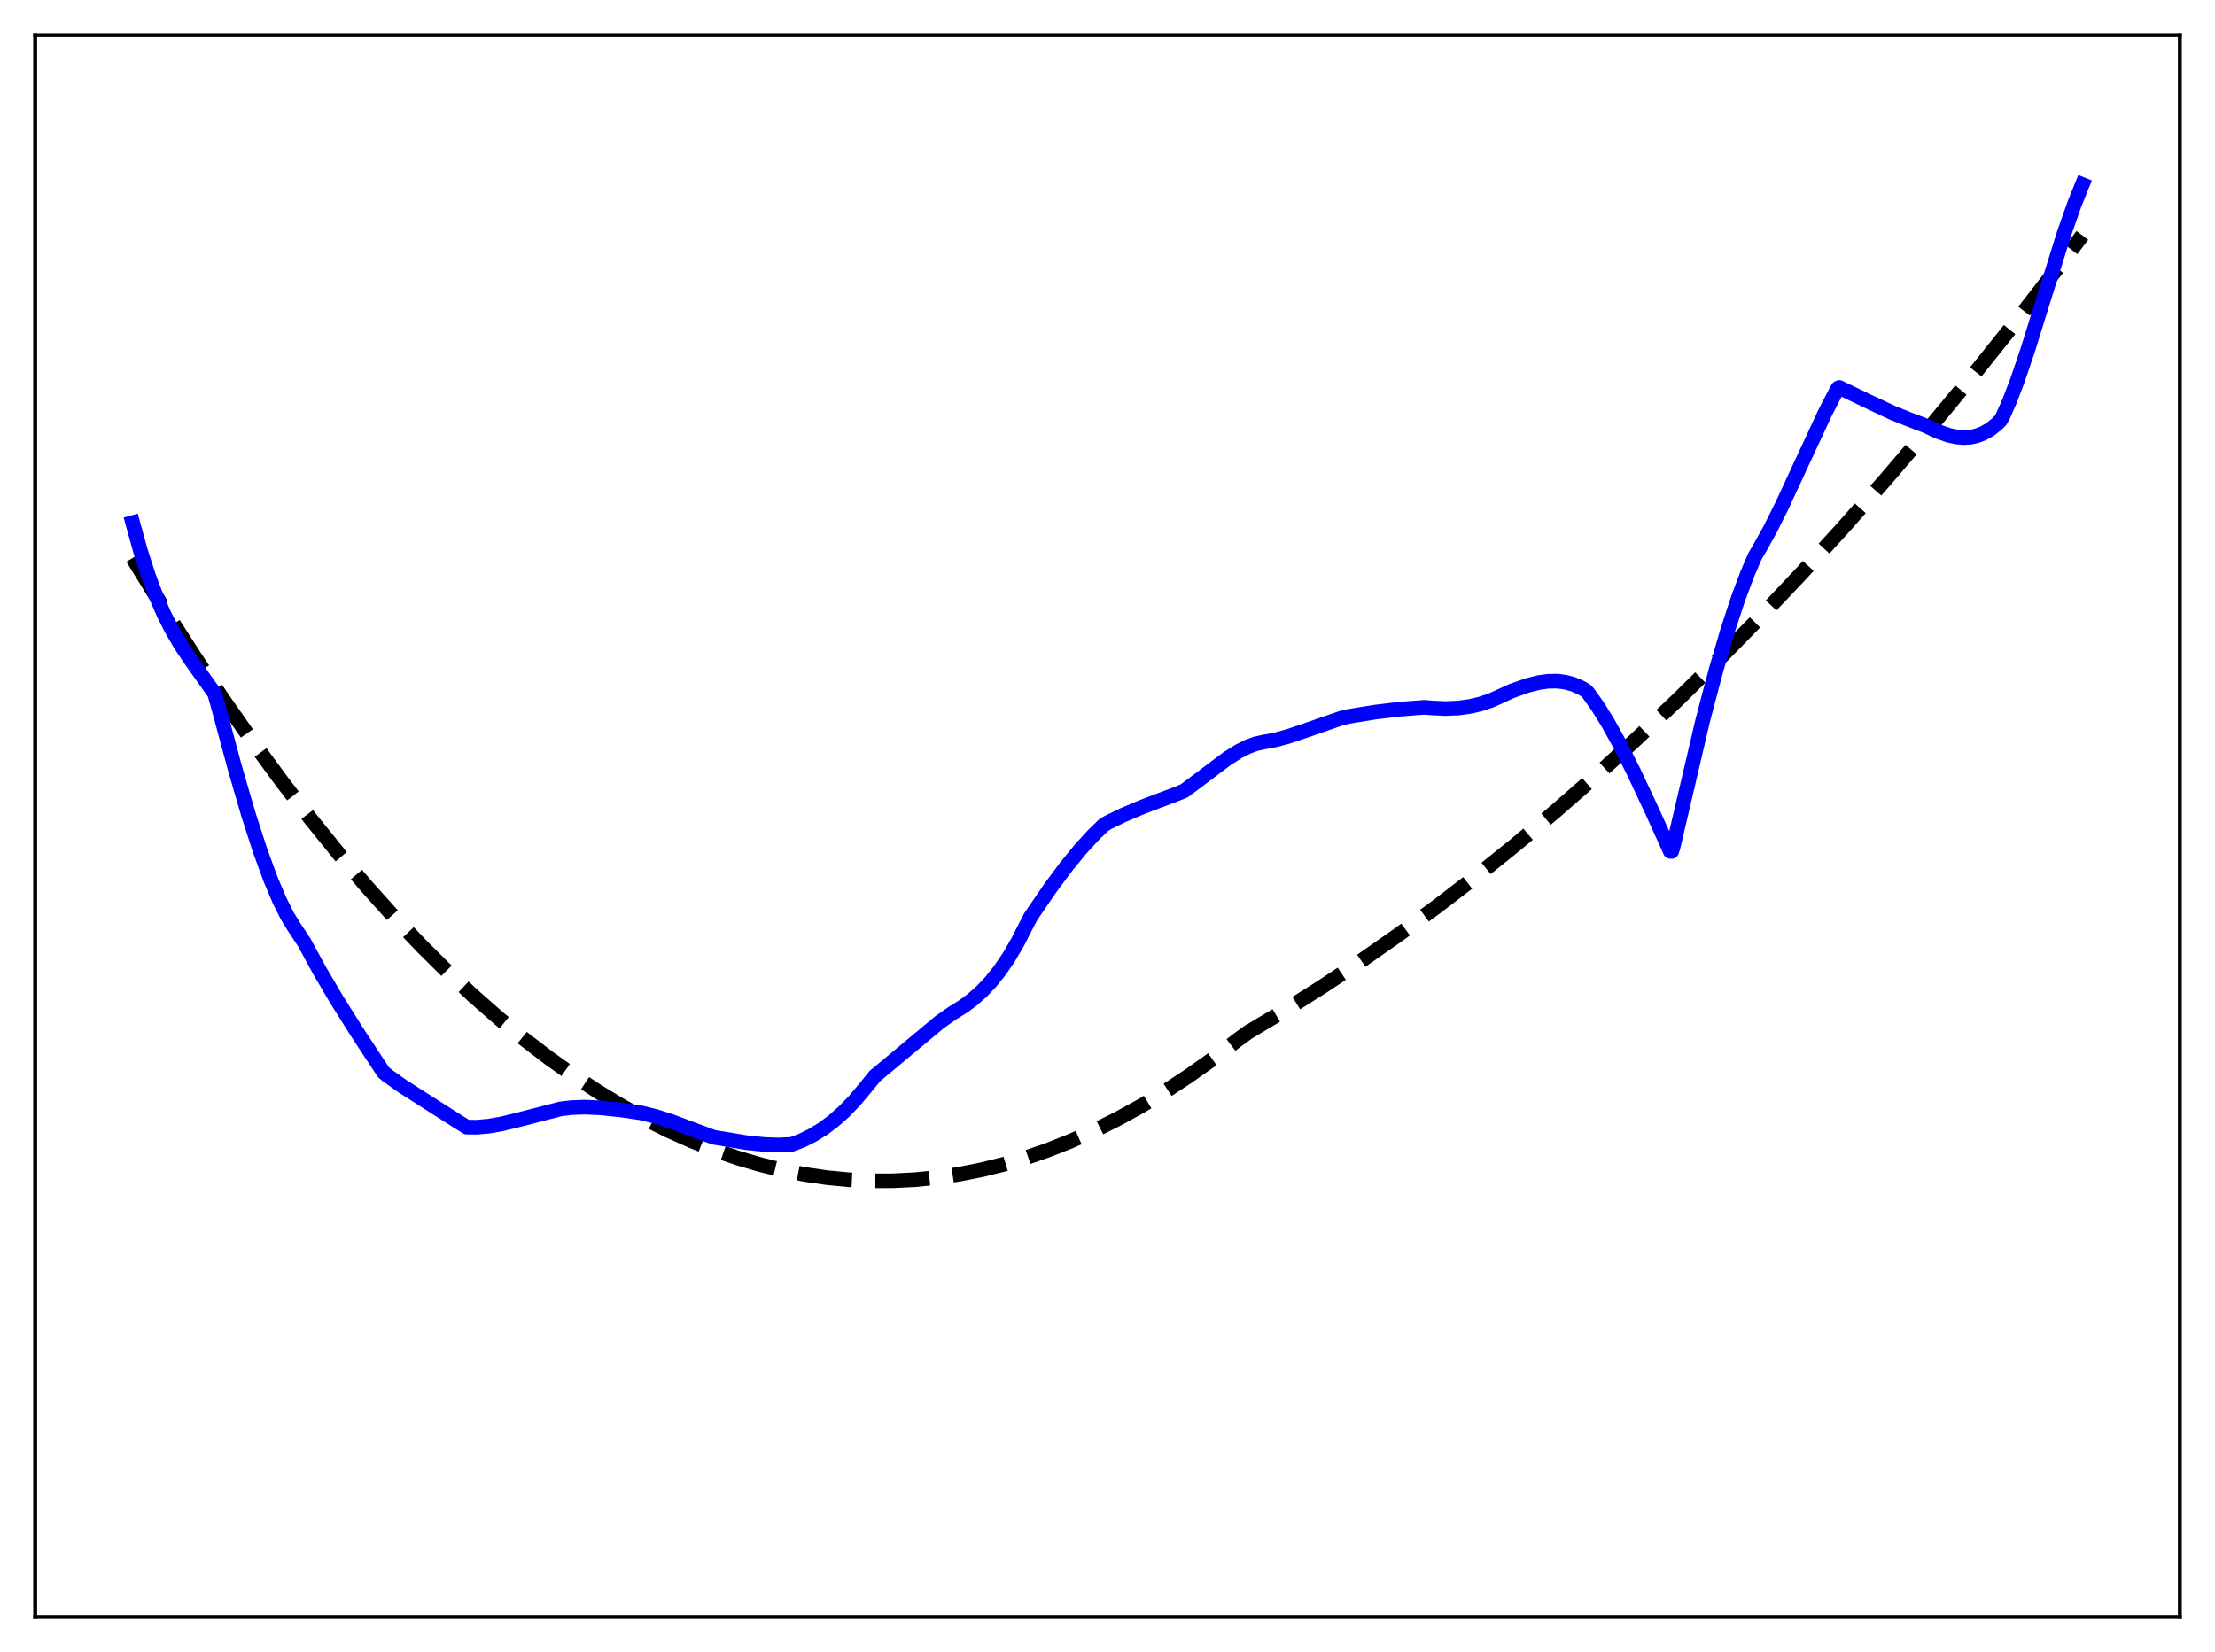 <?xml version="1.0" encoding="utf-8" standalone="no"?>
<!DOCTYPE svg PUBLIC "-//W3C//DTD SVG 1.1//EN"
  "http://www.w3.org/Graphics/SVG/1.1/DTD/svg11.dtd">
<svg xmlns:xlink="http://www.w3.org/1999/xlink" width="453.6pt" height="338.4pt" viewBox="0 0 453.6 338.4" xmlns="http://www.w3.org/2000/svg" version="1.1">
 <defs>
  <style type="text/css">*{stroke-linejoin: round; stroke-linecap: butt}</style>
 </defs>
 <g id="figure_1">
  <g id="patch_1">
   <path d="M 0 338.4 
L 453.6 338.4 
L 453.6 0 
L 0 0 
z
" style="fill: #ffffff"/>
  </g>
  <g id="axes_1">
   <g id="patch_2">
    <path d="M 7.2 331.2 
L 446.4 331.2 
L 446.4 7.2 
L 7.2 7.2 
z
" style="fill: #ffffff"/>
   </g>
   <g id="matplotlib.axis_1"/>
   <g id="matplotlib.axis_2"/>
   <g id="line2d_1">
    <path d="M 27.164 114.286 
L 33.552 124.698 
L 39.674 134.26 
L 45.796 143.416 
L 51.919 152.165 
L 57.775 160.152 
L 63.631 167.768 
L 69.487 175.011 
L 75.076 181.577 
L 80.666 187.805 
L 86.256 193.693 
L 91.58 198.985 
L 96.903 203.97 
L 102.227 208.647 
L 107.284 212.805 
L 112.342 216.686 
L 117.399 220.288 
L 122.457 223.614 
L 127.248 226.508 
L 132.039 229.153 
L 136.831 231.548 
L 141.622 233.695 
L 146.413 235.592 
L 151.204 237.24 
L 155.729 238.568 
L 160.255 239.673 
L 164.78 240.556 
L 169.305 241.217 
L 173.83 241.655 
L 178.355 241.871 
L 182.88 241.865 
L 187.405 241.637 
L 191.93 241.186 
L 196.455 240.513 
L 200.98 239.618 
L 205.505 238.501 
L 210.031 237.161 
L 214.556 235.599 
L 219.347 233.702 
L 224.138 231.557 
L 228.929 229.162 
L 233.721 226.518 
L 238.512 223.625 
L 243.303 220.483 
L 248.361 216.895 
L 253.418 213.03 
L 255.548 211.47 
L 263.267 206.852 
L 270.986 201.973 
L 278.705 196.833 
L 286.425 191.432 
L 294.41 185.57 
L 302.396 179.43 
L 310.381 173.01 
L 318.633 166.084 
L 326.884 158.859 
L 335.136 151.337 
L 343.388 143.516 
L 351.905 135.131 
L 360.423 126.428 
L 368.941 117.408 
L 377.459 108.07 
L 386.243 98.108 
L 395.027 87.808 
L 403.811 77.171 
L 412.861 65.858 
L 421.911 54.187 
L 426.436 48.217 
L 426.436 48.217 
" clip-path="url(#pc7c2b88374)" style="fill: none; stroke-dasharray: 11.1,4.8; stroke-dashoffset: 0; stroke: #000000; stroke-width: 3"/>
   </g>
   <g id="line2d_2">
    <path d="M 27.164 107.048 
L 28.761 112.83 
L 30.358 117.809 
L 31.955 122.082 
L 33.552 125.748 
L 35.149 128.909 
L 37.012 132.095 
L 39.142 135.281 
L 43.933 142.022 
L 44.465 143.824 
L 48.192 157.649 
L 50.854 166.761 
L 53.249 174.189 
L 55.379 180.027 
L 57.242 184.434 
L 58.839 187.618 
L 60.17 189.801 
L 62.3 193.021 
L 65.494 198.895 
L 68.954 204.779 
L 73.213 211.551 
L 78.537 219.649 
L 79.335 220.306 
L 82.529 222.567 
L 87.055 225.46 
L 93.709 229.699 
L 95.572 230.87 
L 97.702 230.889 
L 100.097 230.675 
L 102.759 230.21 
L 106.22 229.366 
L 114.737 227.155 
L 117.133 226.867 
L 119.795 226.781 
L 122.989 226.923 
L 127.248 227.367 
L 131.241 227.948 
L 134.169 228.659 
L 137.363 229.669 
L 141.622 231.266 
L 146.147 232.947 
L 152.801 234.05 
L 156.528 234.436 
L 159.456 234.533 
L 162.118 234.417 
L 164.247 233.602 
L 166.377 232.546 
L 168.506 231.234 
L 170.636 229.648 
L 172.765 227.768 
L 174.895 225.575 
L 177.024 223.049 
L 179.153 220.427 
L 192.463 209.328 
L 195.124 207.465 
L 197.254 206.15 
L 199.117 204.767 
L 200.98 203.12 
L 202.844 201.16 
L 204.707 198.842 
L 206.57 196.113 
L 208.433 192.92 
L 210.031 189.772 
L 211.095 187.737 
L 215.088 181.896 
L 218.282 177.59 
L 221.21 174.003 
L 223.872 171.088 
L 226.001 169.022 
L 226.8 168.519 
L 229.994 166.957 
L 233.987 165.268 
L 240.908 162.647 
L 242.505 161.996 
L 245.699 159.608 
L 251.289 155.392 
L 253.684 153.884 
L 255.548 152.95 
L 257.145 152.362 
L 258.742 152.009 
L 261.137 151.564 
L 263.799 150.844 
L 267.526 149.582 
L 274.713 147.091 
L 276.31 146.727 
L 281.633 145.863 
L 286.691 145.262 
L 291.748 144.886 
L 293.345 145.023 
L 296.007 145.141 
L 298.669 145.03 
L 301.065 144.7 
L 303.194 144.199 
L 305.324 143.481 
L 307.453 142.525 
L 309.583 141.54 
L 312.777 140.408 
L 315.172 139.805 
L 317.036 139.548 
L 318.899 139.523 
L 320.496 139.72 
L 322.093 140.146 
L 323.69 140.829 
L 324.755 141.44 
L 325.287 142.02 
L 327.151 144.638 
L 329.28 148.062 
L 331.676 152.387 
L 334.604 158.197 
L 338.33 166.144 
L 342.057 174.391 
L 342.323 174.408 
L 342.589 173.633 
L 348.711 147.503 
L 351.373 137.42 
L 353.769 129.225 
L 355.898 122.738 
L 357.761 117.739 
L 359.359 113.999 
L 360.423 112.172 
L 362.553 108.325 
L 364.948 103.52 
L 368.675 95.472 
L 373.732 84.595 
L 376.128 79.934 
L 376.394 79.501 
L 376.66 79.37 
L 381.984 81.936 
L 387.574 84.57 
L 390.768 85.847 
L 394.228 87.166 
L 396.89 88.405 
L 399.02 89.148 
L 400.617 89.5 
L 402.214 89.631 
L 403.545 89.542 
L 404.876 89.249 
L 406.207 88.728 
L 407.537 87.956 
L 408.868 86.911 
L 409.667 86.13 
L 410.199 85.166 
L 411.53 82.143 
L 413.127 77.963 
L 415.257 71.681 
L 418.451 61.405 
L 422.71 47.795 
L 424.839 41.745 
L 426.436 37.798 
L 426.436 37.798 
" clip-path="url(#pc7c2b88374)" style="fill: none; stroke: #0000ff; stroke-width: 3; stroke-linecap: square"/>
   </g>
   <g id="patch_3">
    <path d="M 7.2 331.2 
L 7.2 7.2 
" style="fill: none; stroke: #000000; stroke-width: 0.8; stroke-linejoin: miter; stroke-linecap: square"/>
   </g>
   <g id="patch_4">
    <path d="M 446.4 331.2 
L 446.4 7.2 
" style="fill: none; stroke: #000000; stroke-width: 0.8; stroke-linejoin: miter; stroke-linecap: square"/>
   </g>
   <g id="patch_5">
    <path d="M 7.2 331.2 
L 446.4 331.2 
" style="fill: none; stroke: #000000; stroke-width: 0.8; stroke-linejoin: miter; stroke-linecap: square"/>
   </g>
   <g id="patch_6">
    <path d="M 7.2 7.2 
L 446.4 7.2 
" style="fill: none; stroke: #000000; stroke-width: 0.8; stroke-linejoin: miter; stroke-linecap: square"/>
   </g>
  </g>
 </g>
 <defs>
  <clipPath id="pc7c2b88374">
   <rect x="7.2" y="7.2" width="439.2" height="324"/>
  </clipPath>
 </defs>
</svg>
